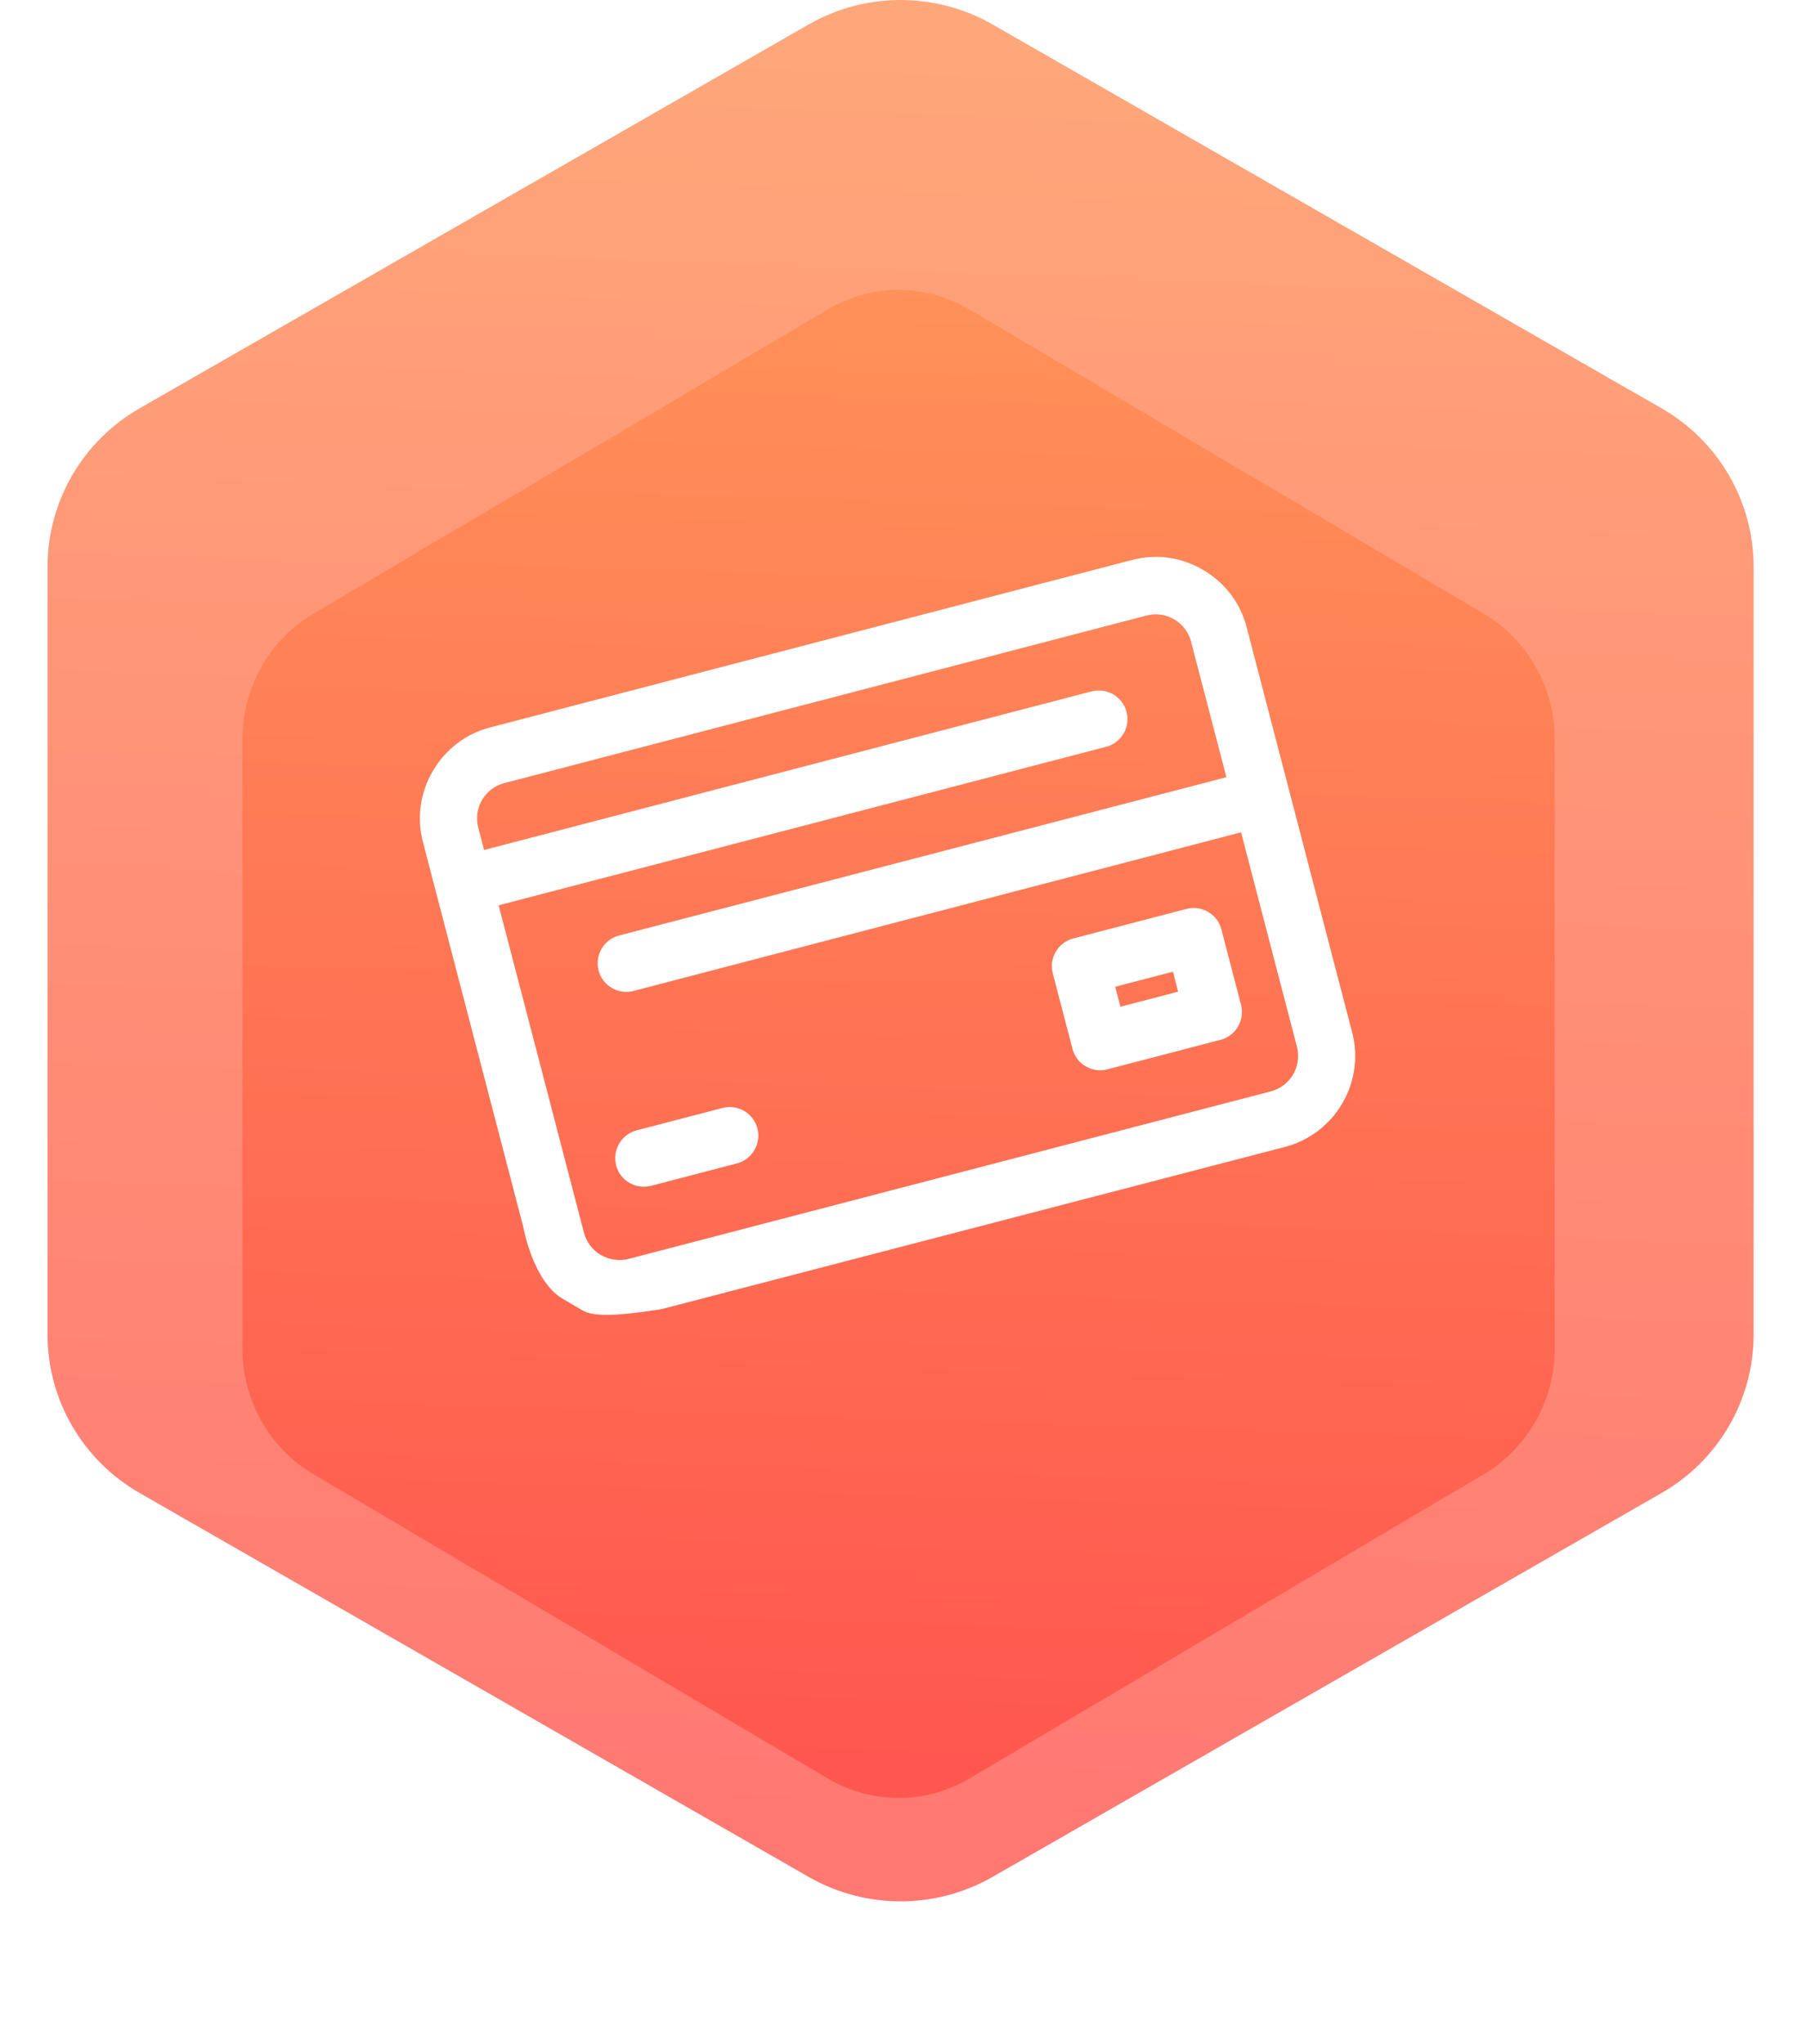 <svg width="38" height="43" viewBox="0 0 38 43" version="1.1" xmlns="http://www.w3.org/2000/svg" xmlns:xlink="http://www.w3.org/1999/xlink">
<title>Group 2</title>
<desc>Created using Figma</desc>
<g id="Canvas" transform="translate(15135 -13737)">
<g id="Group 2">
<g id="Group 2">
<g id="Fill 1 Copy 5.5">
<use xlink:href="#path0_fill" transform="translate(-15134 13737)" fill="url(#paint0_linear)" fill-opacity="0.8"/>
</g>
<g id="Fill 1 Copy 5.6" filter="url(#filter0_d)">
<use xlink:href="#path1_fill" transform="translate(-15129.9 13741.1)" fill="url(#paint1_linear)"/>
</g>
</g>
<g id="Group">
<g id="Group">
<g id="Vector">
<use xlink:href="#path2_fill" transform="matrix(0.863 0.506 -0.506 0.863 -15119.9 13743)" fill="#FFFFFF"/>
</g>
<g id="Vector">
<use xlink:href="#path3_fill" transform="matrix(0.863 0.506 -0.506 0.863 -15121 13759.4)" fill="#FFFFFF"/>
</g>
<g id="Vector">
<use xlink:href="#path4_fill" transform="matrix(0.863 0.506 -0.506 0.863 -15111.6 13755)" fill="#FFFFFF"/>
</g>
</g>
</g>
</g>
</g>
<defs>
<filter id="filter0_d" filterUnits="userSpaceOnUse" x="-15135" y="13738" width="38" height="42" color-interpolation-filters="sRGB">
<feFlood flood-opacity="0" result="BackgroundImageFix"/>
<feColorMatrix in="SourceAlpha" type="matrix" values="0 0 0 0 0 0 0 0 0 0 0 0 0 0 0 0 0 0 255 0"/>
<feOffset dx="0" dy="2"/>
<feGaussianBlur stdDeviation="2.5"/>
<feColorMatrix type="matrix" values="0 0 0 0 0 0 0 0 0 0 0 0 0 0 0 0 0 0 0.5 0"/>
<feBlend mode="normal" in2="BackgroundImageFix" result="effect1_dropShadow"/>
<feBlend mode="normal" in="SourceGraphic" in2="effect1_dropShadow" result="shape"/>
</filter>
<linearGradient id="paint0_linear" x1="0" y1="0" x2="1" y2="0" gradientUnits="userSpaceOnUse" gradientTransform="matrix(-1.088 38.897 -42.123 -1.212 39.011 0.606)">
<stop offset="0" stop-color="#FF9159"/>
<stop offset="1" stop-color="#FF574F"/>
</linearGradient>
<linearGradient id="paint1_linear" x1="0" y1="0" x2="1" y2="0" gradientUnits="userSpaceOnUse" gradientTransform="matrix(-0.837 30.849 -32.402 -0.961 30.008 0.481)">
<stop offset="0" stop-color="#FF9159"/>
<stop offset="1" stop-color="#FF574F"/>
</linearGradient>
<path id="path0_fill" fill-rule="evenodd" d="M 16.012 0.516L 1.938 8.59C 0.738 9.278 0 10.55 0 11.926L 0 28.075C 0 29.451 0.738 30.721 1.938 31.409L 16.012 39.484C 17.211 40.172 18.688 40.172 19.887 39.484L 33.961 31.409C 35.16 30.721 35.898 29.451 35.898 28.075L 35.898 11.926C 35.898 10.55 35.16 9.278 33.961 8.59L 19.887 0.516C 19.287 0.172 18.618 0 17.95 0C 17.28 0 16.611 0.172 16.012 0.516Z"/>
<path id="path1_fill" fill-rule="evenodd" d="M 12.317 0.41L 1.491 6.813C 0.568 7.359 0 8.367 0 9.458L 0 22.266C 0 23.357 0.568 24.365 1.491 24.911L 12.317 31.315C 13.239 31.861 14.375 31.861 15.298 31.315L 26.124 24.911C 27.046 24.365 27.614 23.357 27.614 22.266L 27.614 9.458C 27.614 8.367 27.046 7.359 26.124 6.813L 15.298 0.41C 14.836 0.137 14.322 0 13.807 0C 13.293 0 12.778 0.137 12.317 0.41Z"/>
<path id="path2_fill" d="M 19.458 6.803L 13.235 0.576C 12.863 0.203 12.368 0 11.838 0C 11.308 0 10.813 0.203 10.441 0.576L 0.576 10.442C 0.203 10.815 0 11.31 0 11.84C 0 12.37 0.203 12.865 0.576 13.237L 6.495 19.157C 6.595 19.272 7.289 20.036 7.973 20.036C 7.98 20.036 7.992 20.036 8 20.036L 8.195 20.036L 8.452 20.036C 8.737 20.036 9.17 19.737 9.735 19.284C 9.773 19.253 9.804 19.226 9.827 19.211C 9.861 19.184 9.892 19.157 9.919 19.126L 19.458 9.598C 20.229 8.826 20.229 7.571 19.458 6.803ZM 11.957 4.242C 12.072 4.127 12.134 3.977 12.134 3.816C 12.134 3.655 12.072 3.505 11.957 3.39C 11.723 3.156 11.343 3.156 11.105 3.39L 1.77 12.73L 1.428 12.389C 1.282 12.243 1.201 12.051 1.201 11.844C 1.201 11.636 1.282 11.441 1.428 11.299L 11.293 1.432C 11.439 1.286 11.631 1.205 11.838 1.205C 12.045 1.205 12.241 1.286 12.383 1.432L 14.464 3.513L 5.128 12.846C 4.894 13.08 4.894 13.46 5.128 13.698C 5.243 13.813 5.393 13.874 5.554 13.874C 5.716 13.874 5.865 13.813 5.98 13.698L 15.316 4.357L 18.609 7.651C 18.755 7.797 18.836 7.993 18.836 8.196C 18.836 8.4 18.755 8.596 18.609 8.742L 8.744 18.608C 8.598 18.754 8.406 18.831 8.195 18.835C 7.988 18.835 7.796 18.754 7.65 18.608L 2.622 13.579L 11.957 4.242Z"/>
<path id="path3_fill" d="M 1.028 2.349L 2.348 1.028C 2.582 0.794 2.582 0.414 2.348 0.176C 2.114 -0.059 1.734 -0.059 1.496 0.176L 0.176 1.496C -0.059 1.73 -0.059 2.111 0.176 2.349C 0.291 2.464 0.44 2.525 0.602 2.525C 0.763 2.525 0.913 2.46 1.028 2.349Z"/>
<path id="path4_fill" d="M 1.336 3.927C 1.451 4.043 1.601 4.104 1.762 4.104C 1.923 4.104 2.073 4.043 2.188 3.927L 3.927 2.188C 4.161 1.954 4.161 1.574 3.927 1.336L 2.768 0.177C 2.652 0.061 2.503 -1.09114e-15 2.342 -1.09114e-15C 2.18 -1.09114e-15 2.031 0.061 1.915 0.177L 0.177 1.916C 0.061 2.031 2.34287e-07 2.181 2.34287e-07 2.342C 2.34287e-07 2.503 0.061 2.653 0.177 2.768L 1.336 3.927ZM 1.451 2.346L 2.338 1.459L 2.645 1.766L 1.758 2.653L 1.451 2.346Z"/>
</defs>
</svg>